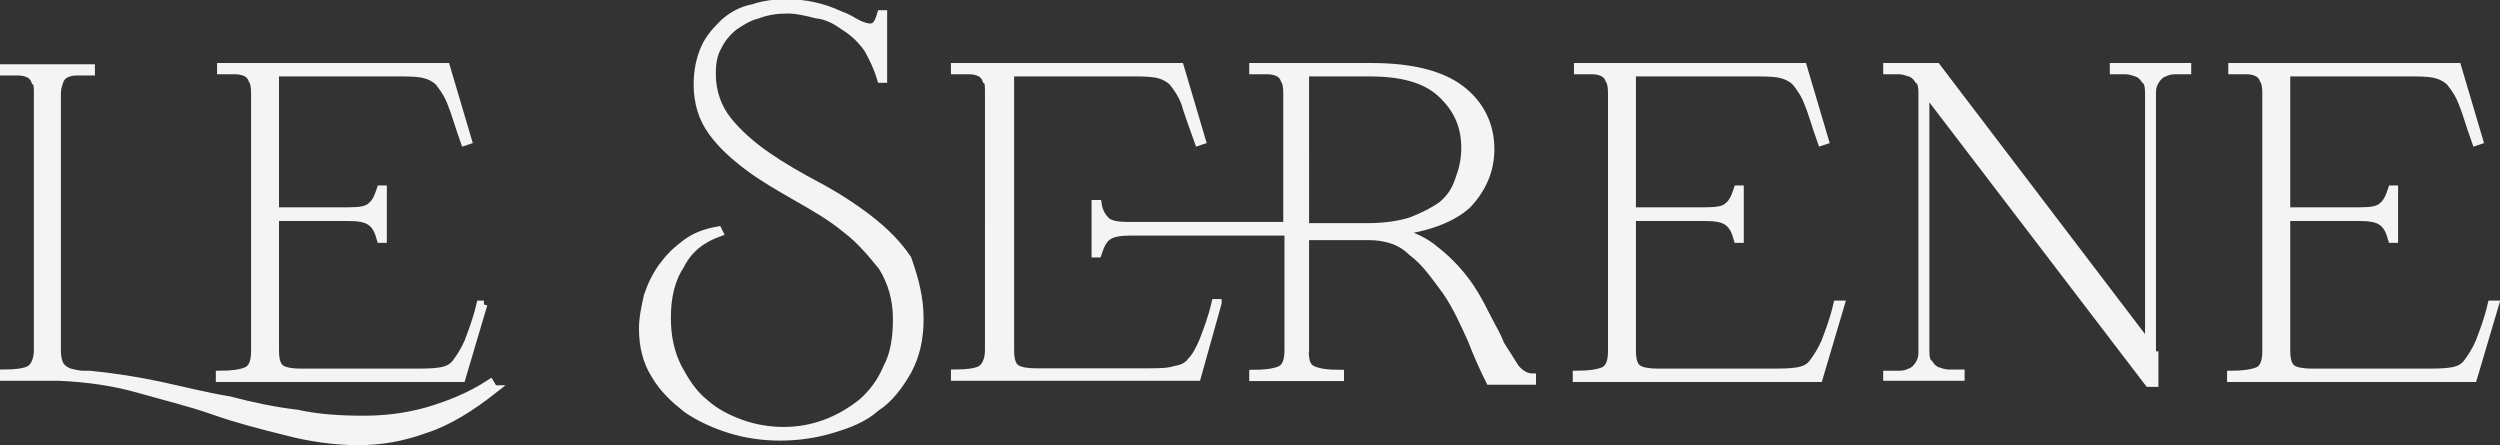 <?xml version="1.0" encoding="UTF-8"?>
<svg id="Layer_2" data-name="Layer 2" xmlns="http://www.w3.org/2000/svg" viewBox="0 0 82.3 14.65">
  <rect x="0" y="0" width="82.3" height="14.65" fill="#333333" stroke="none"/>
  <defs>
    <style>
      .cls-1 {
        fill: #f4f4f4;
        stroke: #f4f4f4;
        stroke-miterlimit: 10;
        stroke-width: .25px;
      }
    </style>
  </defs>
  <g id="Layer_2-2" data-name="Layer 2">
    <g id="Layer_2-2" data-name="Layer 2-2">
      <g id="Layer_1-2" data-name="Layer 1-2">
        <g>
          <path class="cls-1" d="M16.28,12.81c-.76,.6-1.52,1.08-2.27,1.32-.76,.28-1.48,.4-2.23,.4s-1.6-.12-2.35-.32c-.8-.2-1.6-.4-2.39-.68s-1.64-.48-2.47-.72c-.84-.24-1.72-.36-2.63-.4H.12v-.12c.4,0,.68-.04,.84-.12,.16-.08,.28-.32,.28-.64V3.08c0-.2,0-.36-.08-.4-.04-.12-.12-.2-.2-.24s-.2-.08-.36-.08H.12v-.12H3v.12h-.48c-.16,0-.28,.04-.36,.08s-.16,.12-.2,.24c-.04,.12-.08,.24-.08,.4V11.53c0,.32,.08,.52,.2,.6,.12,.12,.32,.16,.6,.2h.28c.8,.08,1.56,.2,2.31,.36s1.52,.36,2.27,.48c.76,.2,1.52,.36,2.23,.44,.72,.16,1.48,.2,2.19,.2s1.4-.08,2.11-.28c.68-.2,1.4-.48,2.07-.92l.12,.2h0Z"/>
          <path class="cls-1" d="M15.92,10.02l-.72,2.43H7.23v-.12c.4,0,.68-.04,.88-.12,.2-.08,.28-.32,.28-.64V3.04c0-.2-.04-.36-.08-.4-.04-.12-.12-.2-.2-.24s-.2-.08-.36-.08h-.48v-.12h7.42l.72,2.43-.12,.04c-.2-.56-.32-1-.44-1.28-.12-.32-.28-.52-.4-.68-.16-.16-.36-.24-.56-.28-.24-.04-.52-.04-.88-.04h-3.95V6.95h2.39c.4,0,.64-.04,.76-.16,.16-.12,.24-.32,.32-.56h.08v1.64h-.08c-.08-.28-.16-.44-.32-.56s-.4-.16-.76-.16h-2.39v4.39c0,.36,.08,.52,.2,.6s.36,.12,.64,.12h3.63c.4,0,.72,0,.96-.04,.24-.04,.4-.12,.52-.28,.12-.16,.28-.4,.4-.68,.12-.32,.28-.72,.4-1.24h.12Z"/>
          <path class="cls-1" d="M30.28,10.5c0,.64-.12,1.2-.4,1.72-.28,.48-.6,.92-1.04,1.2-.4,.36-.92,.56-1.48,.72-.52,.16-1.12,.24-1.68,.24s-1.12-.08-1.64-.24-1.04-.4-1.44-.68c-.4-.32-.76-.64-1.04-1.12-.28-.44-.4-.96-.4-1.52,0-.36,.08-.72,.16-1.08,.12-.36,.28-.68,.48-.96,.24-.32,.44-.52,.76-.76,.32-.24,.64-.36,1.08-.44l.04,.08c-.56,.2-1,.52-1.28,1.08-.32,.48-.44,1.08-.44,1.72s.12,1.16,.36,1.64c.24,.44,.48,.84,.88,1.16,.36,.32,.76,.52,1.2,.68s.92,.24,1.4,.24,.92-.08,1.36-.24c.44-.16,.84-.4,1.2-.68,.36-.32,.64-.68,.84-1.16,.24-.44,.32-1,.32-1.6,0-.64-.16-1.2-.48-1.72-.36-.44-.72-.88-1.2-1.24-.48-.4-1.04-.72-1.6-1.04s-1.12-.64-1.6-1-.88-.72-1.2-1.16-.48-.96-.48-1.56c0-.44,.08-.84,.24-1.2,.16-.36,.4-.6,.64-.84,.28-.24,.56-.4,.96-.48,.36-.12,.72-.16,1.08-.16,.64,0,1.2,.12,1.8,.4,.24,.08,.4,.2,.56,.28,.16,.08,.32,.12,.4,.12,.2,0,.28-.16,.36-.44h.08V2.6h-.08c-.12-.4-.28-.72-.44-1-.2-.28-.44-.52-.76-.72-.28-.2-.56-.36-.92-.4-.32-.08-.64-.16-.96-.16s-.64,.04-.96,.16c-.32,.08-.56,.24-.8,.4-.24,.2-.4,.4-.52,.64-.16,.28-.2,.56-.2,.92,0,.6,.2,1.12,.52,1.52s.76,.8,1.28,1.16,1.08,.68,1.68,1,1.16,.68,1.68,1.08,.96,.84,1.28,1.32c.24,.68,.4,1.28,.4,1.99h0Z"/>
          <path class="cls-1" d="M40.09,9.98l-.68,2.43h-7.98v-.12c.4,0,.68-.04,.84-.12,.16-.08,.28-.32,.28-.64V3.04c0-.2,0-.36-.08-.4-.04-.12-.12-.2-.2-.24s-.2-.08-.36-.08h-.48v-.12h7.42l.72,2.43-.12,.04c-.2-.56-.36-1-.44-1.28-.12-.32-.28-.52-.4-.68-.16-.16-.36-.24-.56-.28-.24-.04-.52-.04-.88-.04h-3.91V11.53c0,.36,.08,.52,.2,.6s.36,.12,.64,.12h3.63c.4,0,.72,0,.96-.08,.24-.04,.4-.12,.52-.28,.16-.16,.28-.4,.4-.68,.12-.32,.28-.72,.4-1.24h.08Zm2.87,1.56c0,.4,.08,.56,.28,.64s.44,.12,.88,.12v.12h-2.87v-.12c.4,0,.68-.04,.88-.12,.2-.08,.28-.32,.28-.64v-3.91h-5.15c-.4,0-.64,.04-.8,.16s-.24,.32-.32,.56h-.08v-1.64h.08c.04,.28,.16,.44,.28,.56s.4,.16,.68,.16h5.27V3.04c0-.2-.04-.36-.08-.4-.04-.12-.12-.2-.2-.24s-.2-.08-.36-.08h-.48v-.12h3.91c1.28,0,2.27,.24,2.91,.72,.64,.48,1,1.16,1,1.99,0,.72-.28,1.32-.76,1.83-.48,.44-1.28,.76-2.31,.88,.48,.12,.92,.32,1.24,.6,.36,.28,.68,.6,.96,.96s.48,.72,.68,1.12,.4,.72,.52,1.04c.2,.32,.36,.56,.48,.76,.16,.2,.36,.32,.56,.32v.12h-1.4c-.2-.4-.4-.84-.6-1.36-.24-.52-.48-1.08-.84-1.6-.36-.48-.68-.96-1.12-1.28-.4-.4-.92-.52-1.44-.52h-2.07v3.75h0Zm0-4.07h2.11c.52,0,1.04-.08,1.4-.2,.4-.16,.72-.32,1-.52,.28-.24,.44-.48,.56-.84,.12-.32,.2-.64,.2-1.04,0-.76-.28-1.32-.8-1.8s-1.32-.68-2.35-.68h-2.11V7.46h0Z"/>
          <path class="cls-1" d="M60.6,10.02l-.72,2.43h-7.98v-.12c.4,0,.68-.04,.88-.12,.2-.08,.28-.32,.28-.64V3.04c0-.2-.04-.36-.08-.4-.04-.12-.12-.2-.2-.24s-.2-.08-.36-.08h-.48v-.12h7.42l.72,2.43-.12,.04c-.2-.56-.32-1-.44-1.28-.12-.32-.28-.52-.4-.68-.16-.16-.36-.24-.56-.28-.24-.04-.52-.04-.88-.04h-3.95V6.95h2.39c.4,0,.64-.04,.76-.16,.16-.12,.24-.32,.32-.56h.08v1.64h-.08c-.08-.28-.16-.44-.32-.56-.16-.12-.4-.16-.76-.16h-2.39v4.39c0,.36,.08,.52,.2,.6s.36,.12,.64,.12h3.63c.4,0,.72,0,.96-.04,.24-.04,.4-.12,.52-.28,.12-.16,.28-.4,.4-.68,.12-.32,.28-.72,.4-1.24h.12Z"/>
          <path class="cls-1" d="M70.93,11.69v.92h-.2l-7.34-9.61V11.57c0,.2,.04,.36,.12,.4,.08,.12,.16,.2,.28,.24s.24,.08,.36,.08h.4v.12h-2.43v-.08h.4c.16,0,.28-.04,.36-.08,.12-.04,.2-.12,.28-.24,.08-.12,.12-.24,.12-.4V3.04c0-.2-.04-.36-.12-.4-.08-.12-.16-.2-.28-.24s-.24-.08-.36-.08h-.4v-.12h1.64l6.98,9.17V3.04c0-.2-.04-.36-.12-.4-.08-.12-.16-.2-.28-.24s-.24-.08-.36-.08h-.4v-.12h2.43v.12h-.4c-.16,0-.28,.04-.36,.08-.12,.04-.2,.12-.28,.24-.08,.12-.12,.24-.12,.4V11.69h.08Z"/>
          <path class="cls-1" d="M82.14,10.02l-.72,2.43h-7.98v-.12c.4,0,.68-.04,.88-.12,.2-.08,.28-.32,.28-.64V3.04c0-.2-.04-.36-.08-.4-.04-.12-.12-.2-.2-.24s-.2-.08-.36-.08h-.48v-.12h7.42l.72,2.43-.12,.04c-.2-.56-.32-1-.44-1.28-.12-.32-.28-.52-.4-.68-.16-.16-.36-.24-.56-.28-.24-.04-.52-.04-.88-.04h-3.95V6.95h2.39c.4,0,.64-.04,.76-.16,.16-.12,.24-.32,.32-.56h.08v1.64h-.08c-.08-.28-.16-.44-.32-.56s-.4-.16-.76-.16h-2.39v4.39c0,.36,.08,.52,.2,.6s.36,.12,.64,.12h3.63c.4,0,.72,0,.96-.04,.24-.04,.4-.12,.52-.28,.12-.16,.28-.4,.4-.68,.12-.32,.28-.72,.4-1.24h.12Z"/>
        </g>
      </g>
    </g>
  </g>
</svg>